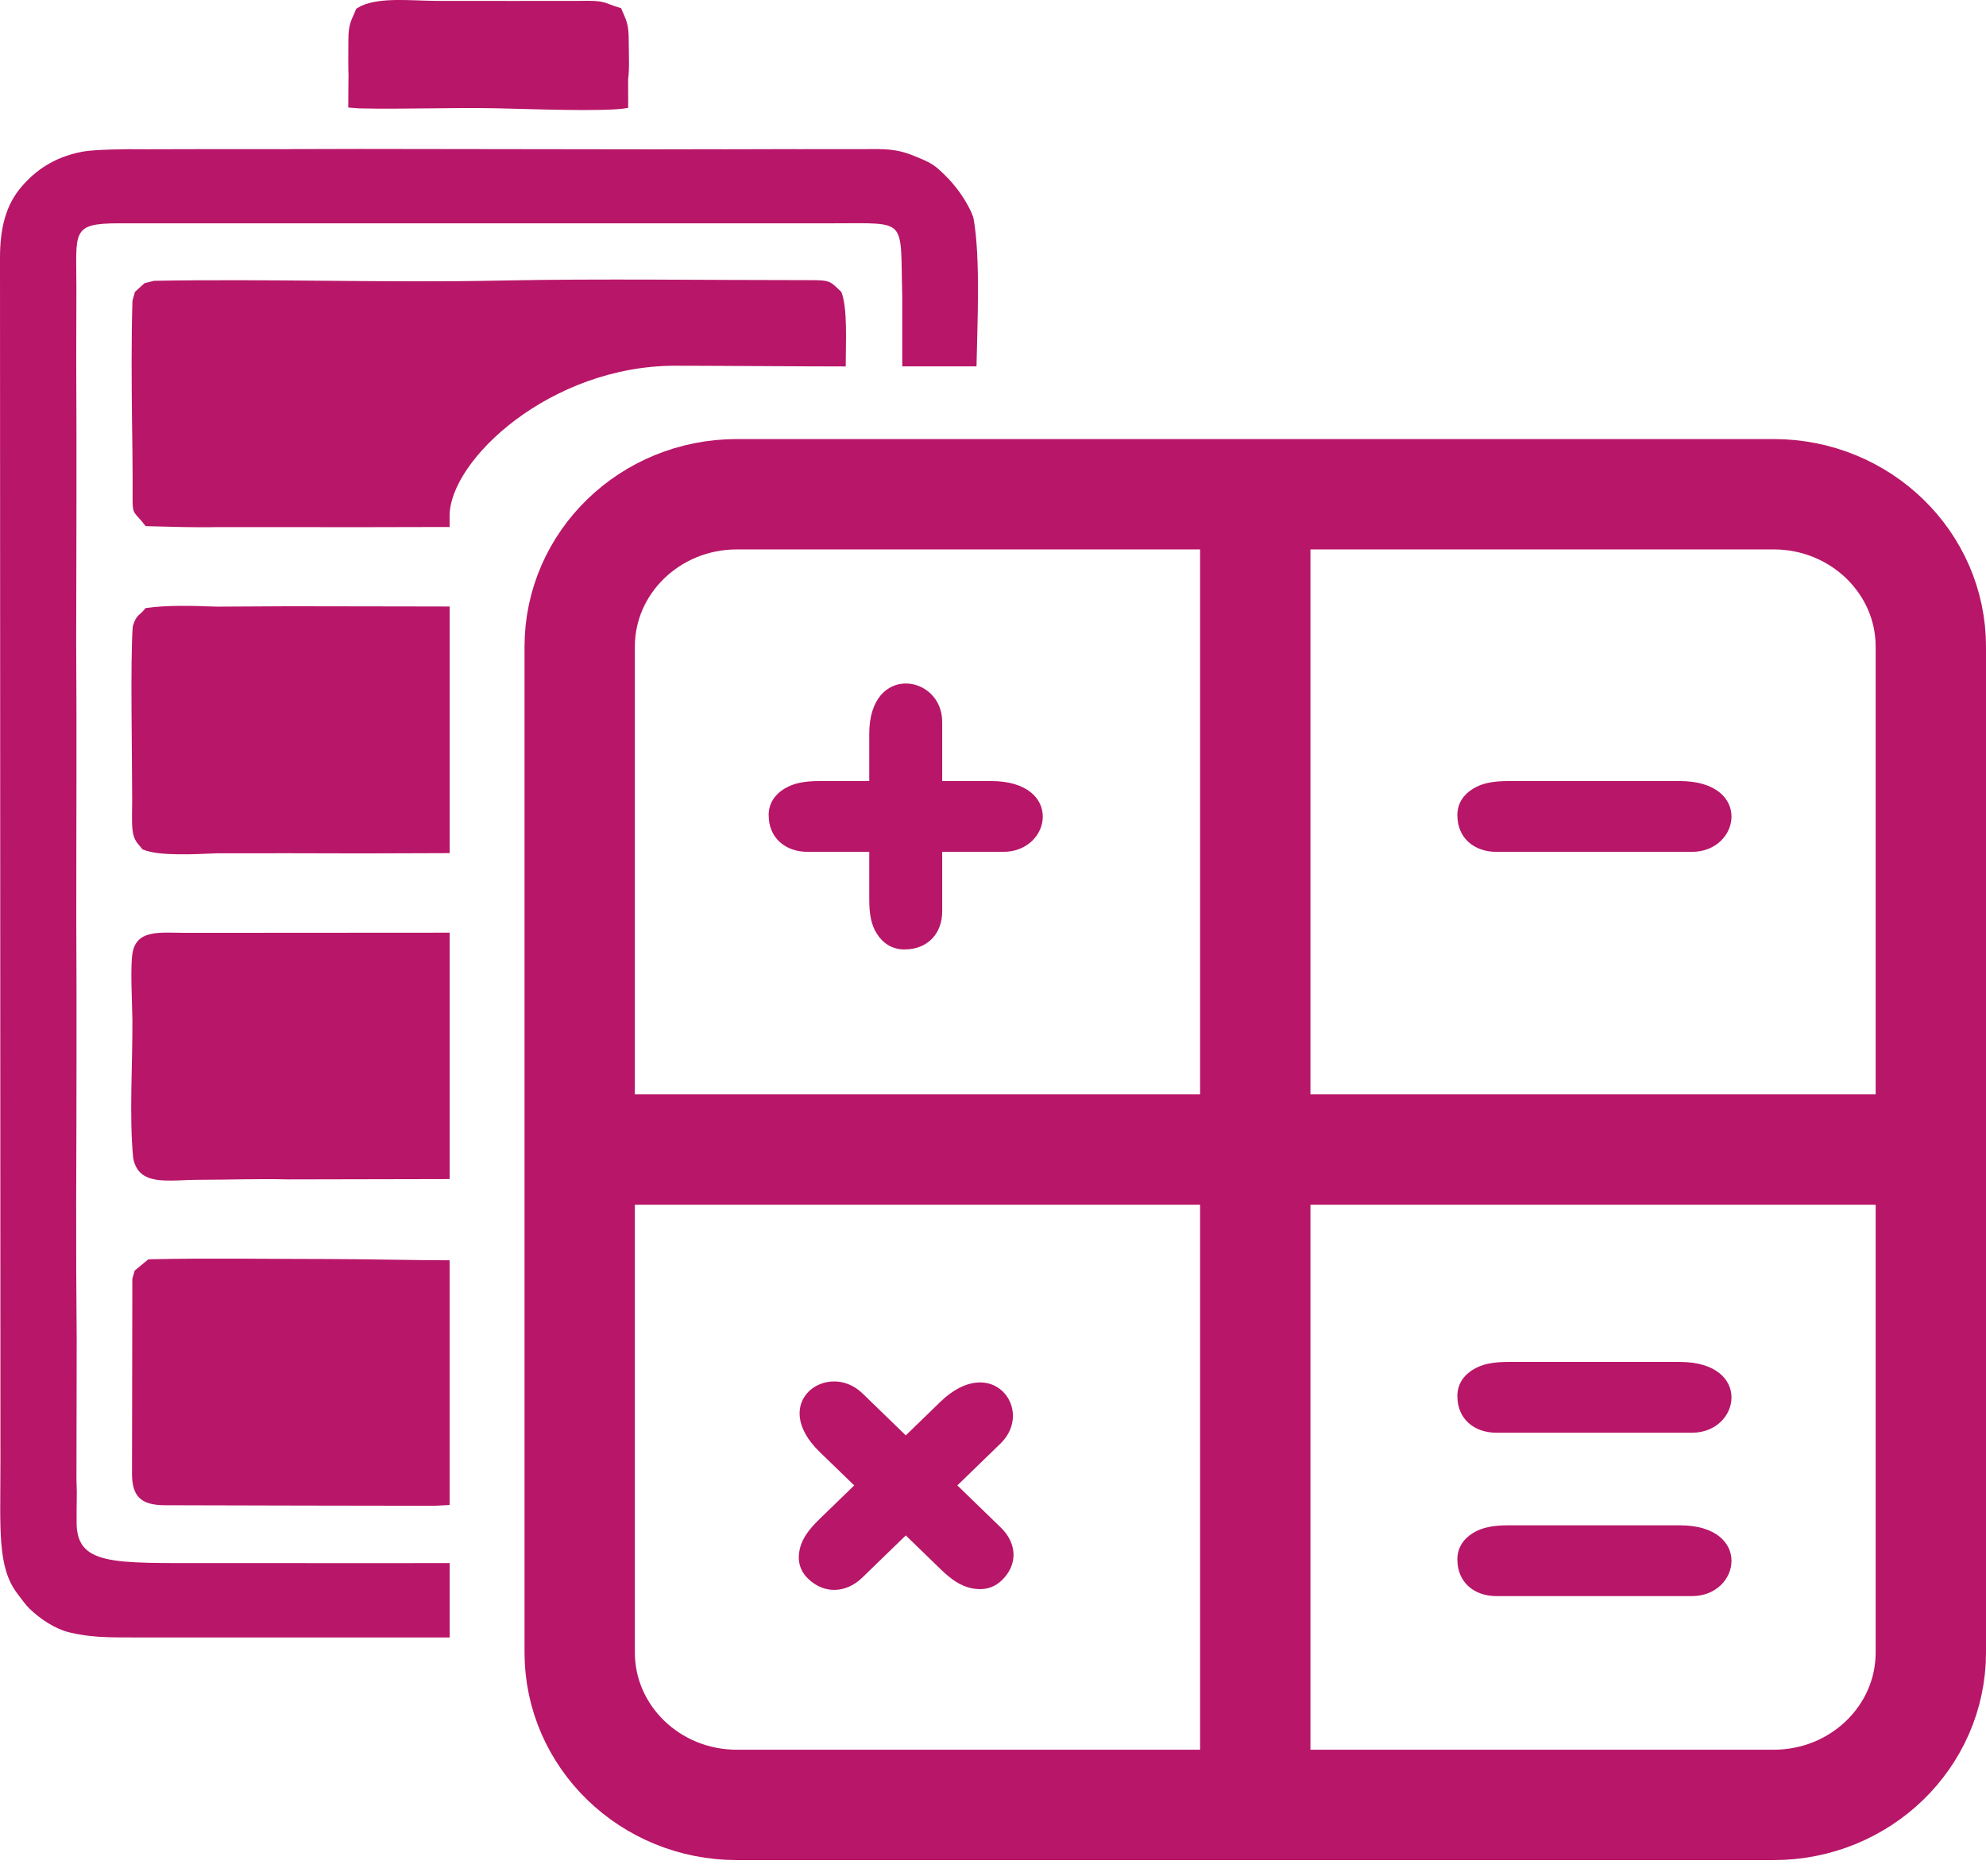 <svg width="36" height="34" viewBox="0 0 36 34" fill="none" xmlns="http://www.w3.org/2000/svg">
<path fill-rule="evenodd" clip-rule="evenodd" d="M1.484 2.751C0.958 2.853 0.63 3.106 0.393 3.381C0.106 3.713 -0.001 4.133 3.84291e-06 4.682L0.008 26.488C0.008 27.725 -0.053 28.398 0.315 28.881C0.398 28.989 0.462 29.083 0.536 29.155C0.734 29.343 0.999 29.525 1.276 29.588C1.757 29.698 2.135 29.669 2.64 29.676H3.916H5.265H8.151V28.328C8.151 28.327 6.45 28.33 3.83 28.328C2.037 28.325 1.368 28.384 1.389 27.552C1.384 27.232 1.401 27.143 1.386 26.824L1.388 25.563L1.39 24.27L1.382 23.013L1.381 21.764L1.385 20.466L1.387 19.218L1.387 17.92L1.383 16.679L1.384 15.391L1.386 14.146V12.841L1.381 11.605L1.384 10.312L1.386 9.071V7.763L1.382 6.53L1.385 5.241C1.387 4.203 1.274 4.047 2.155 4.047H15.093C15.774 4.047 16.098 4.02 16.23 4.171C16.365 4.327 16.335 4.658 16.355 5.372V6.639H17.701C17.715 5.893 17.776 4.679 17.648 3.963C17.625 3.853 17.496 3.622 17.387 3.474C17.242 3.279 17.132 3.173 17.018 3.07C16.889 2.953 16.761 2.904 16.581 2.83C16.241 2.688 16.019 2.701 15.665 2.702L14.441 2.703L14.382 2.702L13.103 2.705L13.041 2.704L11.826 2.706L6.52 2.699L5.253 2.702L5.193 2.703L3.969 2.702H3.913L2.637 2.705L2.574 2.704C2.318 2.701 1.705 2.707 1.485 2.75L1.484 2.751Z" fill="#B81668"/>
<path fill-rule="evenodd" clip-rule="evenodd" d="M2.622 5.13L2.446 5.29L2.401 5.45C2.38 6.154 2.385 6.901 2.393 7.607C2.398 7.972 2.404 8.337 2.404 8.703C2.404 9.421 2.375 9.185 2.639 9.535C3.028 9.544 3.496 9.562 3.919 9.553H5.249L6.539 9.554L7.872 9.551H8.15V9.35C8.15 8.336 9.977 6.628 12.242 6.628C12.907 6.628 14.498 6.641 15.33 6.641C15.33 6.218 15.368 5.587 15.251 5.291C15.042 5.091 15.052 5.077 14.674 5.077C12.873 5.078 10.848 5.048 9.105 5.084C7.011 5.128 4.891 5.051 2.792 5.089L2.622 5.131V5.13Z" fill="#B81668"/>
<path fill-rule="evenodd" clip-rule="evenodd" d="M2.441 23.028L2.399 23.172L2.393 26.693C2.39 27.12 2.554 27.278 2.99 27.279C4.619 27.283 6.246 27.288 7.875 27.289L8.15 27.275V22.84C7.594 22.84 6.517 22.817 5.922 22.817C4.865 22.817 3.796 22.798 2.74 22.821L2.686 22.825L2.44 23.028H2.441Z" fill="#B81668"/>
<path fill-rule="evenodd" clip-rule="evenodd" d="M2.637 11.022C2.53 11.165 2.471 11.127 2.406 11.355C2.361 11.989 2.396 13.69 2.396 14.509C2.396 14.67 2.385 14.882 2.402 15.038C2.424 15.242 2.503 15.288 2.588 15.397L2.607 15.401C2.884 15.519 3.576 15.479 3.93 15.464L5.234 15.463L6.553 15.466L7.86 15.462L8.151 15.461V10.992L7.861 10.991L6.547 10.989L5.244 10.987L3.926 10.994C3.503 10.979 3.042 10.963 2.639 11.02L2.637 11.022Z" fill="#B81668"/>
<path fill-rule="evenodd" clip-rule="evenodd" d="M2.413 20.983C2.514 21.512 3.04 21.381 3.62 21.381C4.151 21.381 4.687 21.36 5.219 21.374L8.151 21.368V16.903L3.369 16.906C2.915 16.905 2.501 16.841 2.409 17.237C2.354 17.473 2.398 18.2 2.4 18.488C2.405 19.269 2.34 20.226 2.414 20.983H2.413Z" fill="#B81668"/>
<path fill-rule="evenodd" clip-rule="evenodd" d="M6.551 0.104L6.457 0.159C6.369 0.382 6.314 0.417 6.315 0.742C6.315 0.959 6.31 1.181 6.318 1.394L6.316 1.445L6.313 1.949L6.509 1.964C7.332 1.982 8.155 1.947 8.979 1.962C9.453 1.969 11.025 2.036 11.387 1.954L11.386 1.435C11.413 1.251 11.397 0.946 11.397 0.744C11.398 0.424 11.351 0.368 11.258 0.148C10.917 0.049 11.012 0.005 10.493 0.016L9.18 0.017L9.13 0.016H7.899L7.861 0.015C7.45 0.012 6.899 -0.052 6.55 0.106L6.551 0.104Z" fill="#B81668"/>
<path d="M32.151 8.957H13.357C11.783 8.957 10.508 10.194 10.508 11.72V29.947C10.508 31.473 11.783 32.71 13.357 32.71H32.151C33.724 32.71 35 31.473 35 29.947V11.72C35 10.194 33.724 8.957 32.151 8.957Z" stroke="#B81668" stroke-width="2" stroke-miterlimit="22.926"/>
<path d="M22.754 8.957V32.71" stroke="#B81668" stroke-width="2" stroke-miterlimit="22.926"/>
<path d="M10.508 20.833H35" stroke="#B81668" stroke-width="2" stroke-miterlimit="22.926"/>
<path fill-rule="evenodd" clip-rule="evenodd" d="M26.418 14.777C26.418 15.189 26.724 15.438 27.126 15.438H30.67C31.556 15.438 31.769 14.155 30.448 14.155H27.347C27.079 14.155 26.875 14.188 26.705 14.292C26.539 14.393 26.417 14.548 26.417 14.777H26.418Z" fill="#B81668"/>
<path fill-rule="evenodd" clip-rule="evenodd" d="M13.934 14.777C13.934 15.189 14.24 15.438 14.642 15.438H18.186C19.072 15.438 19.285 14.155 17.964 14.155H14.863C14.595 14.155 14.392 14.188 14.221 14.292C14.056 14.393 13.933 14.548 13.933 14.777H13.934Z" fill="#B81668"/>
<path fill-rule="evenodd" clip-rule="evenodd" d="M26.418 25.305C26.418 25.717 26.724 25.965 27.126 25.965H30.67C31.556 25.965 31.769 24.682 30.448 24.682H27.347C27.079 24.682 26.875 24.715 26.705 24.819C26.539 24.92 26.417 25.076 26.417 25.305H26.418Z" fill="#B81668"/>
<path fill-rule="evenodd" clip-rule="evenodd" d="M26.418 28.265C26.418 28.678 26.724 28.926 27.126 28.926H30.67C31.556 28.926 31.769 27.643 30.448 27.643H27.347C27.079 27.643 26.875 27.676 26.705 27.78C26.539 27.881 26.417 28.037 26.417 28.265H26.418Z" fill="#B81668"/>
<path fill-rule="evenodd" clip-rule="evenodd" d="M16.398 17.206C16.824 17.206 17.079 16.909 17.079 16.519V13.082C17.079 12.223 15.757 12.016 15.757 13.297V16.305C15.757 16.565 15.791 16.762 15.898 16.927C16.002 17.088 16.163 17.207 16.398 17.207V17.206Z" fill="#B81668"/>
<path fill-rule="evenodd" clip-rule="evenodd" d="M14.648 28.61C14.948 28.901 15.346 28.867 15.63 28.591L18.136 26.161C18.763 25.553 17.979 24.501 17.045 25.406L14.852 27.533C14.662 27.717 14.543 27.88 14.498 28.069C14.455 28.255 14.481 28.449 14.648 28.61Z" fill="#B81668"/>
<path fill-rule="evenodd" clip-rule="evenodd" d="M18.162 28.637C18.463 28.345 18.427 27.96 18.142 27.684L15.636 25.254C15.01 24.646 13.924 25.407 14.858 26.313L17.051 28.439C17.24 28.623 17.408 28.739 17.604 28.782C17.795 28.824 17.995 28.799 18.162 28.637Z" fill="#B81668"/>
</svg>
